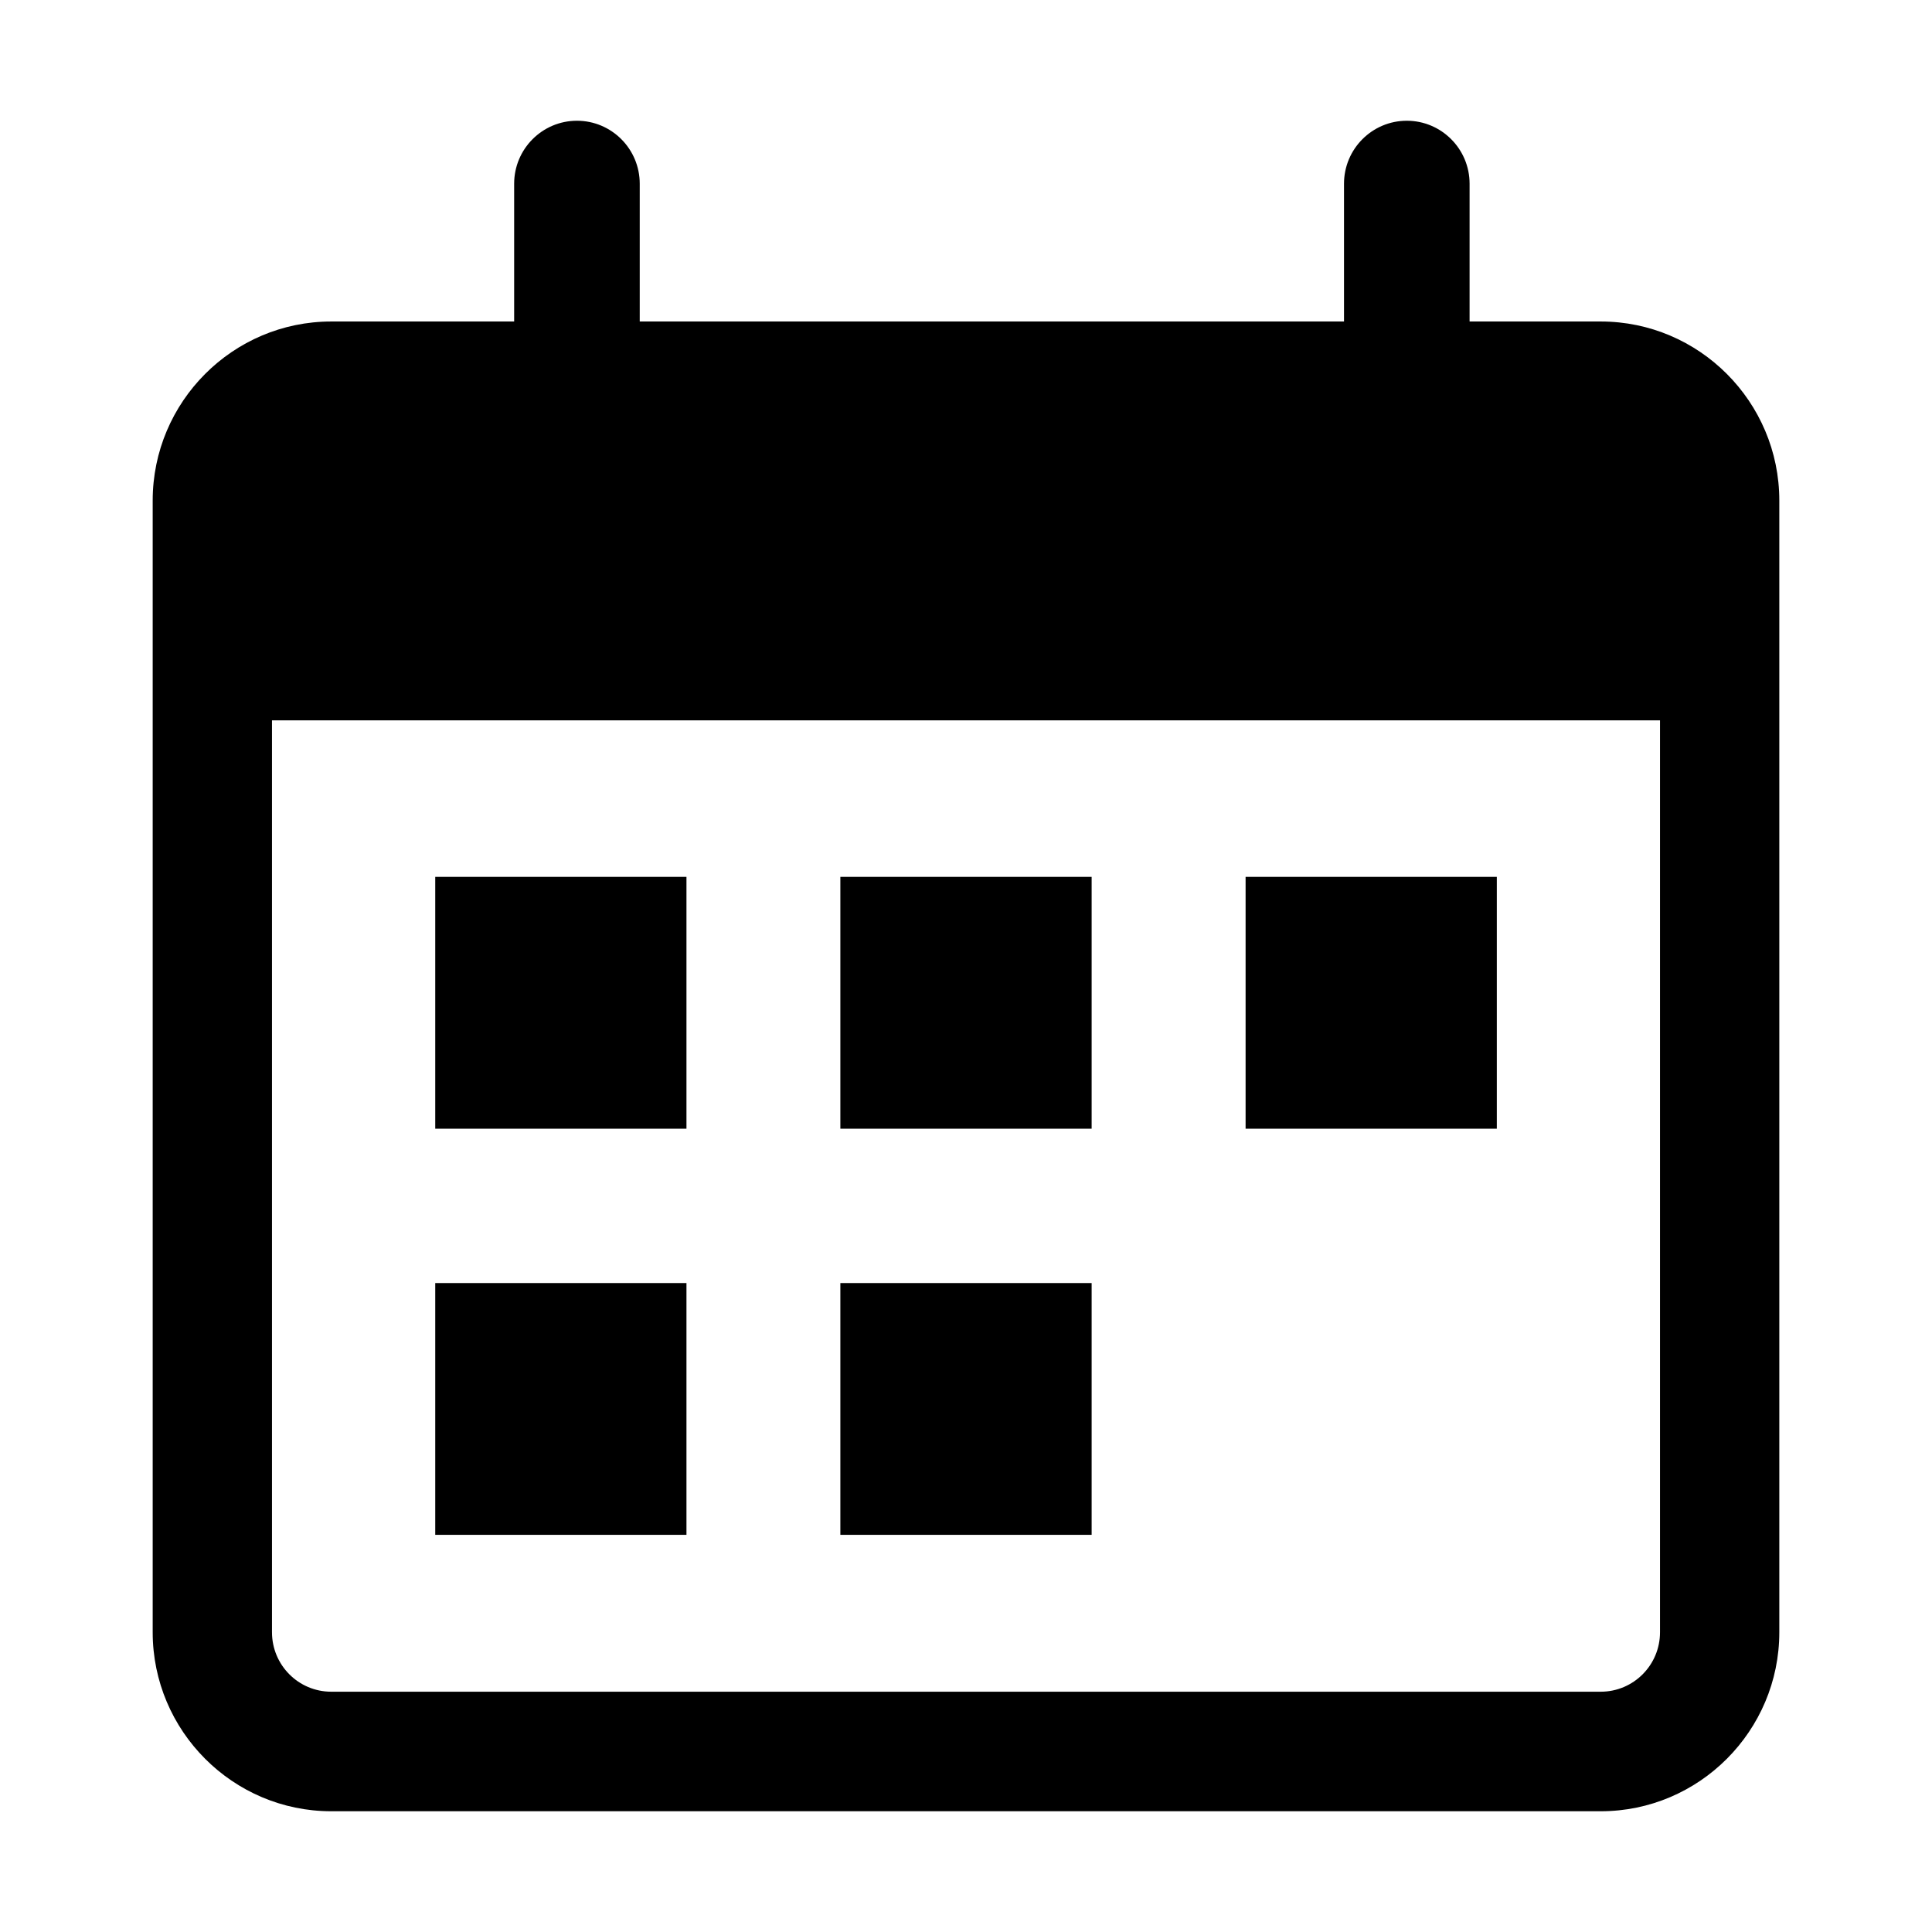 <svg width="32" height="32" viewBox="0 0 32 32" fill="none" xmlns="http://www.w3.org/2000/svg">
<path fill-rule="evenodd" clip-rule="evenodd" d="M23.301 2C23.875 2 24.341 2.467 24.341 3.043V5.325H26.513C28.143 5.325 29.471 6.655 29.471 8.291V27.035C29.471 28.669 28.143 30 26.513 30H5.487C3.857 30 2.529 28.669 2.529 27.035V8.291C2.529 6.655 3.857 5.325 5.487 5.325H8.516V3.043C8.516 2.467 8.982 2 9.556 2C10.13 2 10.596 2.467 10.596 3.043V5.325H22.261V3.043C22.261 2.467 22.727 2 23.301 2ZM27.495 11.931H4.505V27.035C4.505 27.579 4.944 28.02 5.486 28.02H26.513C27.056 28.02 27.495 27.579 27.495 27.035V11.931ZM18.081 25.422V21.251H13.919V25.422H18.081ZM11.37 21.251V25.422H7.209V21.251H11.37ZM18.081 18.695V14.524H13.919V18.695H18.081ZM11.37 14.524V18.695H7.209V14.524H11.37ZM24.792 18.695V14.524H20.631V18.695H24.792Z" fill="black"/>
</svg>
